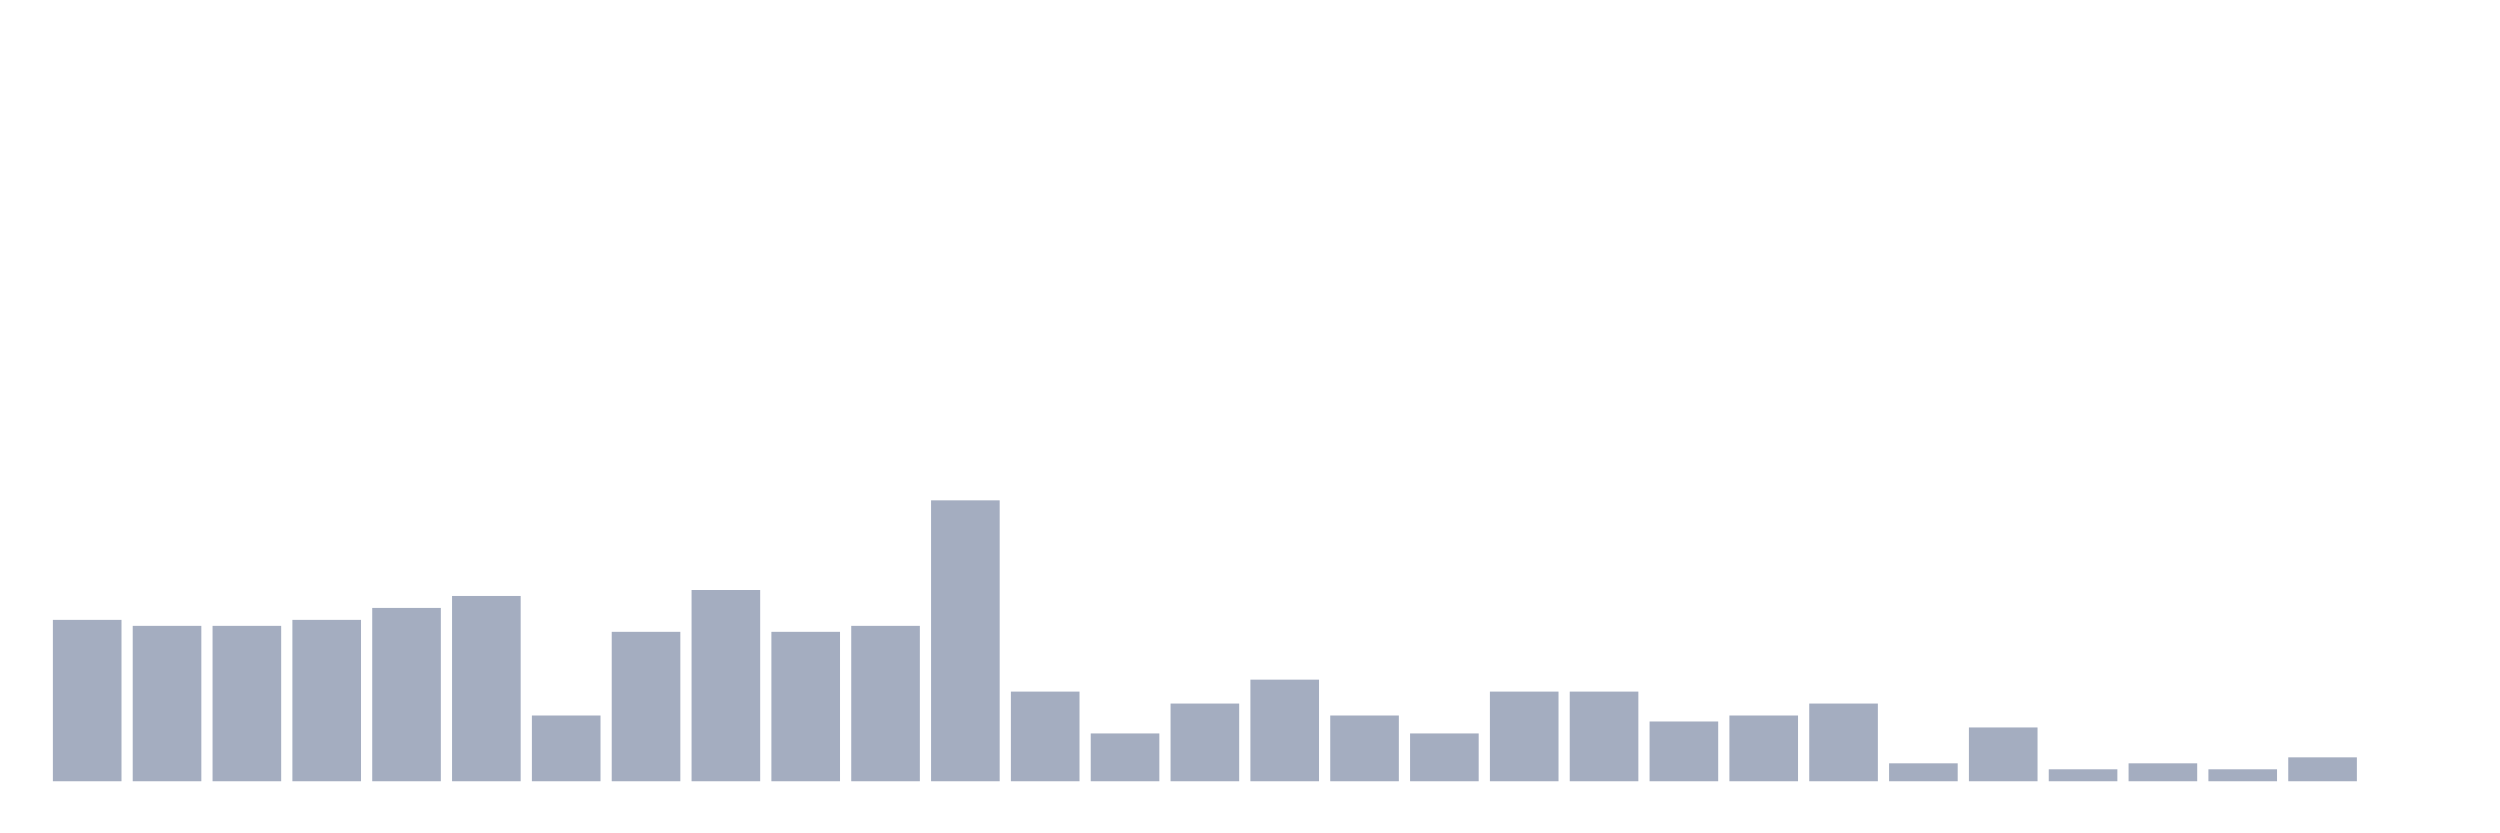 <svg xmlns="http://www.w3.org/2000/svg" viewBox="0 0 480 160"><g transform="translate(10,10)"><rect class="bar" x="0.153" width="13.175" y="109.016" height="30.984" fill="rgb(164,173,192)"></rect><rect class="bar" x="15.482" width="13.175" y="110.164" height="29.836" fill="rgb(164,173,192)"></rect><rect class="bar" x="30.81" width="13.175" y="110.164" height="29.836" fill="rgb(164,173,192)"></rect><rect class="bar" x="46.138" width="13.175" y="109.016" height="30.984" fill="rgb(164,173,192)"></rect><rect class="bar" x="61.466" width="13.175" y="106.721" height="33.279" fill="rgb(164,173,192)"></rect><rect class="bar" x="76.794" width="13.175" y="104.426" height="35.574" fill="rgb(164,173,192)"></rect><rect class="bar" x="92.123" width="13.175" y="127.377" height="12.623" fill="rgb(164,173,192)"></rect><rect class="bar" x="107.451" width="13.175" y="111.311" height="28.689" fill="rgb(164,173,192)"></rect><rect class="bar" x="122.779" width="13.175" y="103.279" height="36.721" fill="rgb(164,173,192)"></rect><rect class="bar" x="138.107" width="13.175" y="111.311" height="28.689" fill="rgb(164,173,192)"></rect><rect class="bar" x="153.436" width="13.175" y="110.164" height="29.836" fill="rgb(164,173,192)"></rect><rect class="bar" x="168.764" width="13.175" y="86.066" height="53.934" fill="rgb(164,173,192)"></rect><rect class="bar" x="184.092" width="13.175" y="122.787" height="17.213" fill="rgb(164,173,192)"></rect><rect class="bar" x="199.42" width="13.175" y="130.82" height="9.18" fill="rgb(164,173,192)"></rect><rect class="bar" x="214.748" width="13.175" y="125.082" height="14.918" fill="rgb(164,173,192)"></rect><rect class="bar" x="230.077" width="13.175" y="120.492" height="19.508" fill="rgb(164,173,192)"></rect><rect class="bar" x="245.405" width="13.175" y="127.377" height="12.623" fill="rgb(164,173,192)"></rect><rect class="bar" x="260.733" width="13.175" y="130.82" height="9.18" fill="rgb(164,173,192)"></rect><rect class="bar" x="276.061" width="13.175" y="122.787" height="17.213" fill="rgb(164,173,192)"></rect><rect class="bar" x="291.39" width="13.175" y="122.787" height="17.213" fill="rgb(164,173,192)"></rect><rect class="bar" x="306.718" width="13.175" y="128.525" height="11.475" fill="rgb(164,173,192)"></rect><rect class="bar" x="322.046" width="13.175" y="127.377" height="12.623" fill="rgb(164,173,192)"></rect><rect class="bar" x="337.374" width="13.175" y="125.082" height="14.918" fill="rgb(164,173,192)"></rect><rect class="bar" x="352.702" width="13.175" y="136.557" height="3.443" fill="rgb(164,173,192)"></rect><rect class="bar" x="368.031" width="13.175" y="129.672" height="10.328" fill="rgb(164,173,192)"></rect><rect class="bar" x="383.359" width="13.175" y="137.705" height="2.295" fill="rgb(164,173,192)"></rect><rect class="bar" x="398.687" width="13.175" y="136.557" height="3.443" fill="rgb(164,173,192)"></rect><rect class="bar" x="414.015" width="13.175" y="137.705" height="2.295" fill="rgb(164,173,192)"></rect><rect class="bar" x="429.344" width="13.175" y="135.41" height="4.59" fill="rgb(164,173,192)"></rect><rect class="bar" x="444.672" width="13.175" y="140" height="0" fill="rgb(164,173,192)"></rect></g></svg>